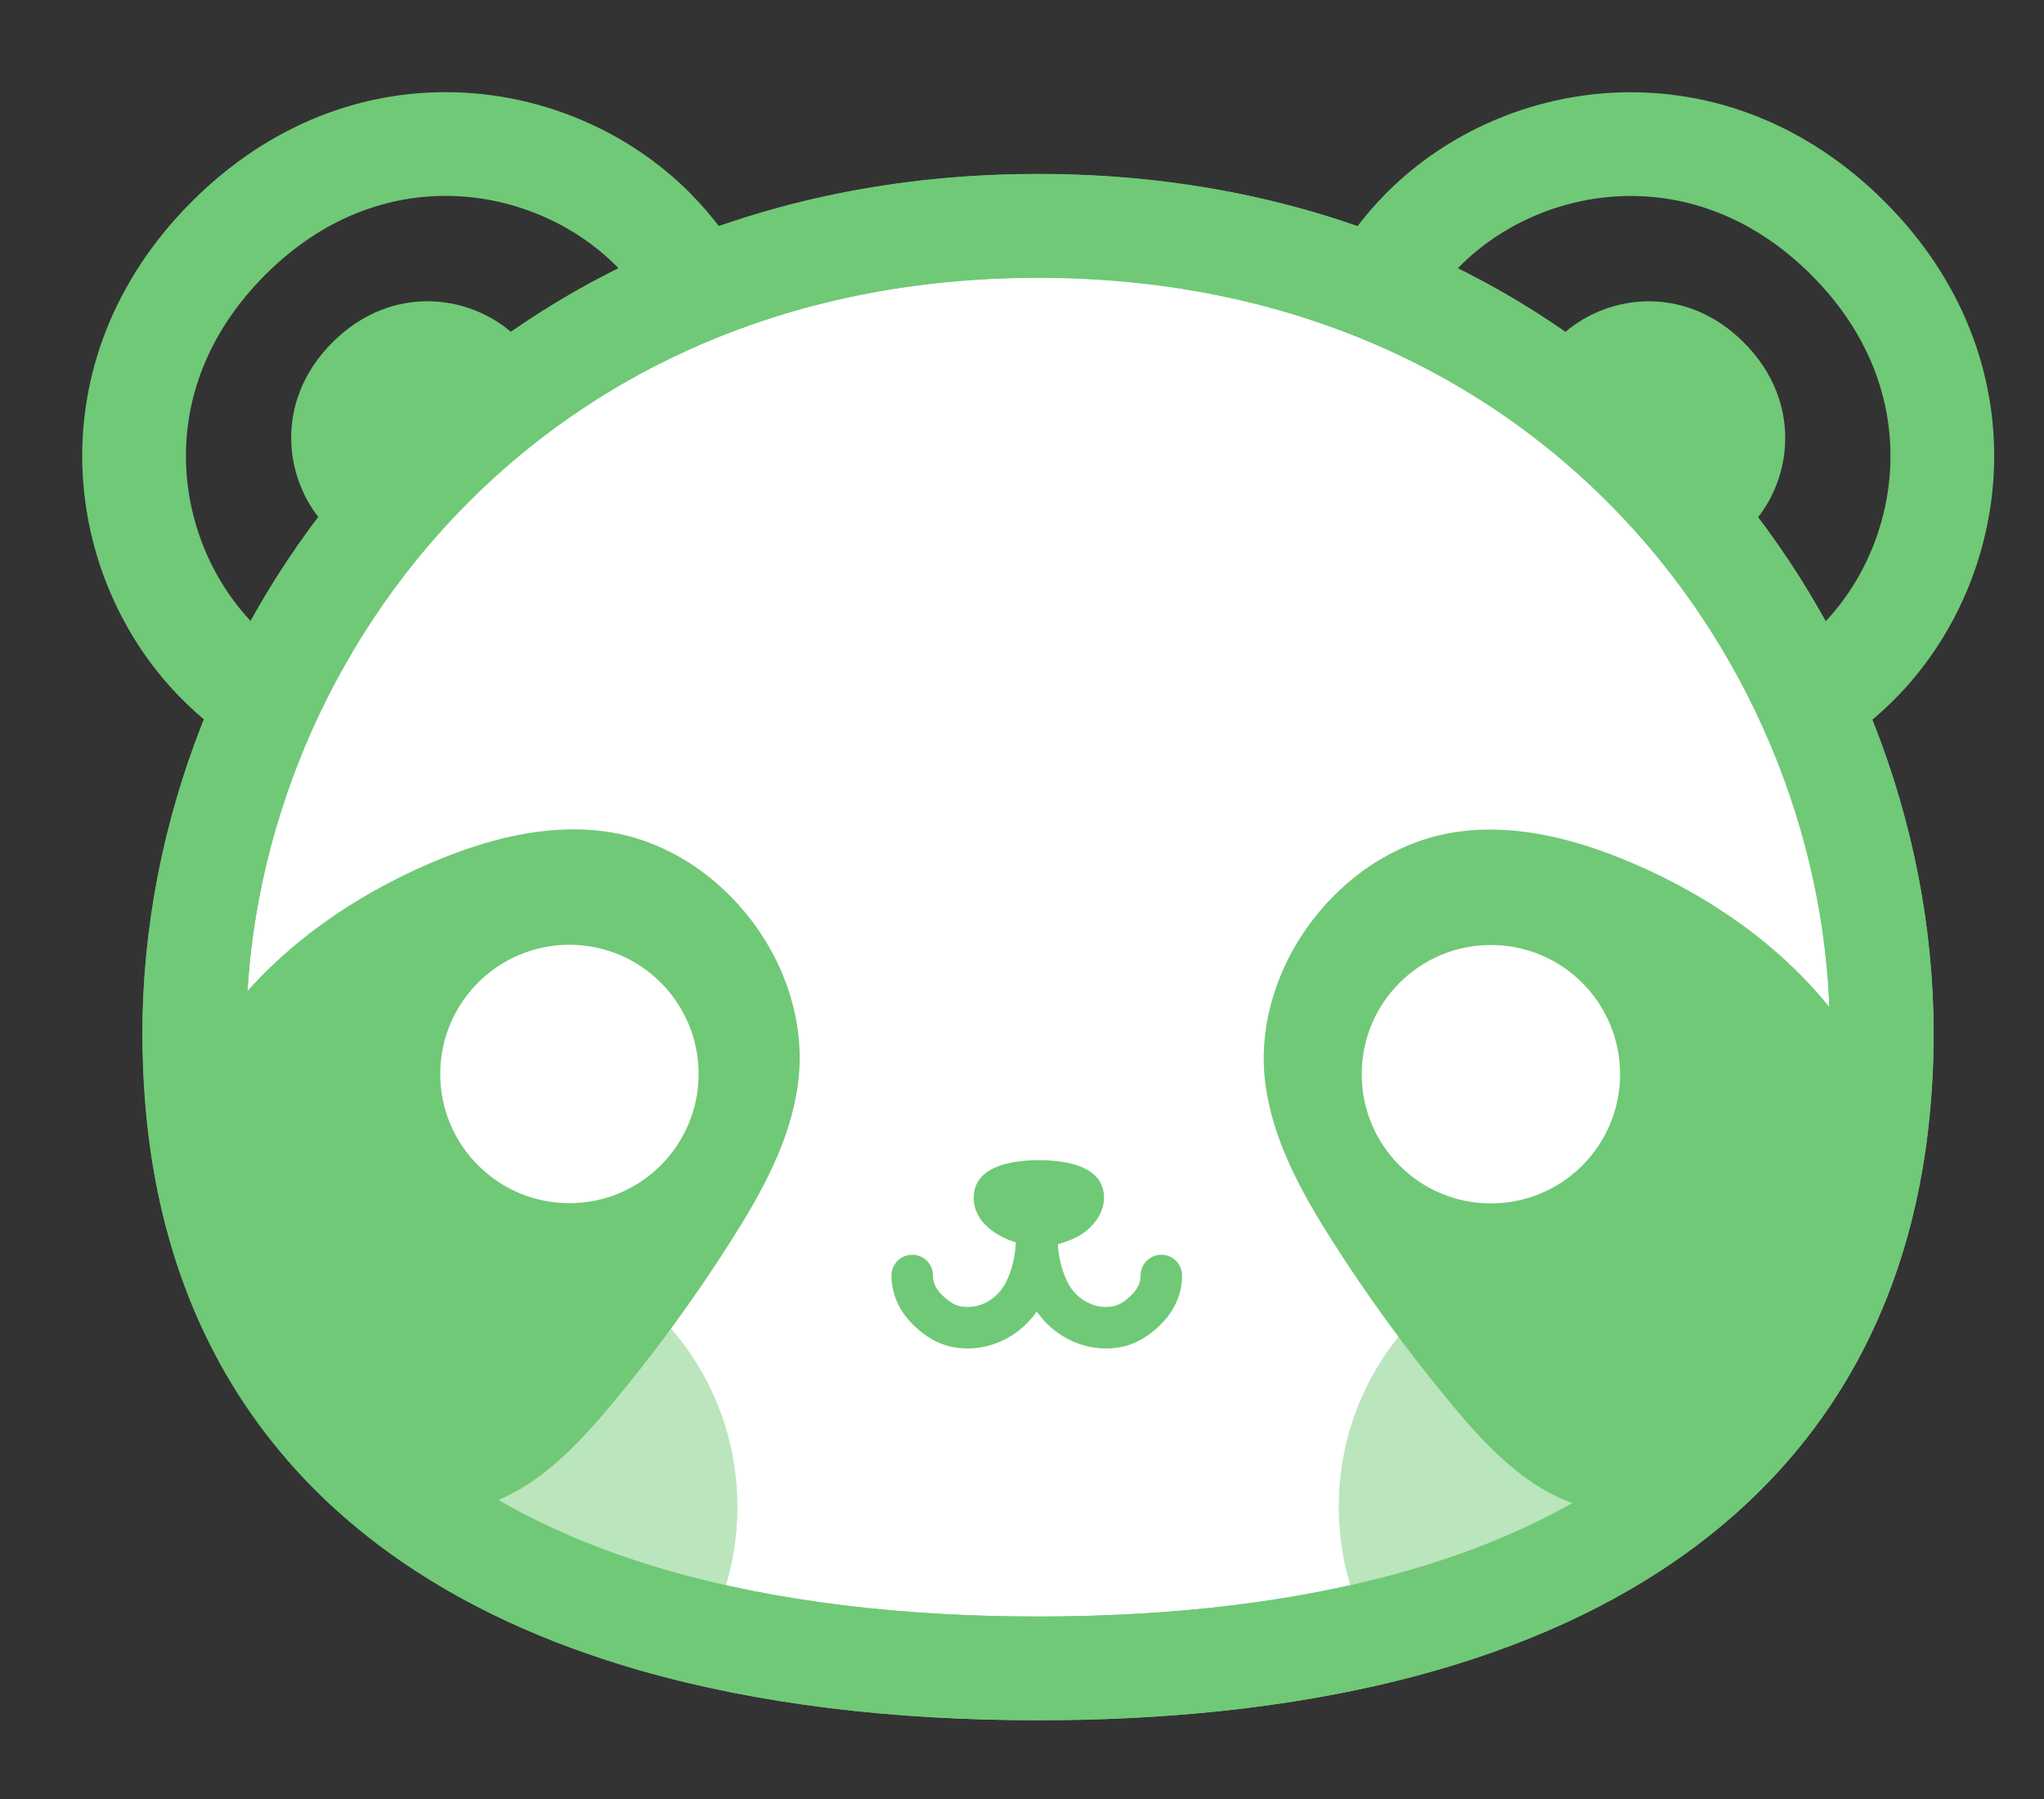 <?xml version="1.0" encoding="utf-8"?>
<!-- Generator: Adobe Illustrator 25.4.1, SVG Export Plug-In . SVG Version: 6.00 Build 0)  -->
<svg version="1.1" id="Capa_1" xmlns="http://www.w3.org/2000/svg" xmlns:xlink="http://www.w3.org/1999/xlink" x="0px" y="0px"
	 viewBox="0 0 927.2 816" style="enable-background:new 0 0 927.2 816;" xml:space="preserve">
<rect x="0" y="0" width="927.2" height="816" fill="#333333" stroke="none"/>
<style type="text/css">
	.st0{fill:none;stroke:#70C977;stroke-width:47.048;stroke-linecap:round;stroke-linejoin:round;stroke-miterlimit:10;}
	.st1{fill:#70C977;}
	.st2{fill:#FFFFFF;stroke:#70C977;stroke-width:47.048;stroke-linecap:round;stroke-linejoin:round;stroke-miterlimit:10;}
	.st3{fill:#BAE5BD;}
	.st4{fill:#FFFFFF;}
	.st5{fill:#FFFFFF;stroke:#70C977;stroke-width:18.819;stroke-linecap:round;stroke-linejoin:round;stroke-miterlimit:10;}
</style>
<g>
	<g>
		<g>
			<path class="st0" d="M842.6,300.7c-54.3,54.3-118.1,30-172.4-24.4c-16.2-16.2-29.7-33.2-39.3-50.5
				c-11.6-21.1-17.5-42.7-15.1-63.9c2.2-19.9,11.6-39.5,30-58c45.7-45.7,130-58.3,192.5,4.2S888.3,255,842.6,300.7z"/>
			<path class="st1" d="M793,239.7c-23.8,23.8-51.7,13.1-75.4-10.7c-7.1-7.1-13-14.5-17.2-22.1c-5.1-9.2-7.6-18.7-6.6-28
				c1-8.7,5.1-17.3,13.1-25.4c20-20,56.9-25.5,84.2,1.9S813,219.7,793,239.7z"/>
		</g>
		<g>
			<path class="st0" d="M99.3,300.6c54.3,54.3,118,30,172.4-24.3c16.2-16.2,29.7-33.2,39.3-50.5c11.7-21.1,17.5-42.7,15.1-63.9
				c-2.2-19.9-11.6-39.5-30-58c-45.7-45.7-130-58.4-192.5,4.2S53.6,254.9,99.3,300.6z"/>
			<path class="st1" d="M148.9,239.6c23.8,23.8,51.7,13.1,75.4-10.6c7.1-7.1,13-14.5,17.2-22.1c5.1-9.2,7.6-18.7,6.6-28
				c-1-8.7-5.1-17.3-13.1-25.4c-20-20-56.9-25.5-84.2,1.8S128.9,219.6,148.9,239.6z"/>
		</g>
	</g>
	<path class="st2" d="M853.6,468.8c0,8.6-0.3,17-0.9,25.1c-6,87.3-43.4,149.5-101.5,191.4c-69.9,50.4-169.6,71.4-280.4,71.4
		c-62.9,0-122.3-6.8-174.7-21.9c-39.5-11.4-75-27.5-105-49c-18.4-13.2-34.8-28.4-48.7-45.8c-32.2-40.1-51.6-91.8-54-156.9
		c-0.2-4.7-0.3-9.4-0.3-14.3c0-177.7,139.4-366.3,382.7-366.3C714.3,102.4,853.6,291,853.6,468.8z"/>
	<g>
		<g>
			<path class="st3" d="M334.5,683.4c0,18.4-4,35.8-11.2,51.4c-84.7-24.4-155.5-65.3-204.3-126.1c22-28.8,56.5-47.3,95.2-47.3
				C280.7,561.3,334.5,616,334.5,683.4z"/>
			<path class="st3" d="M607.3,683.4c0,18.4,4,35.8,11.2,51.4c84.7-24.4,155.6-65.2,204.4-126.1c-22-28.8-56.5-47.3-95.1-47.3
				C661.2,561.4,607.3,616,607.3,683.4z"/>
			<path class="st1" d="M362,491.5c-3.4,25.8-16.4,49.3-30.4,71.3c-16.6,26.1-34.9,51.2-54.8,74.9c-16.9,20.2-36.5,40.4-62.2,46.3
				c-7.7,1.8-15.6,2.1-23.4,1.7c-18.4-13.2-34.8-28.4-48.7-45.8c-32.2-40.1-51.6-91.8-54-156.9c2.5-4.6,5.2-9.2,8.2-13.5
				c23.7-35.4,59.7-61.4,98.9-78.2c24.6-10.5,51.5-17.7,78.1-14.3C326.8,383.7,369,438.3,362,491.5z"/>
			<path class="st1" d="M852.8,493.9c-6,87.3-43.4,149.5-101.5,191.4c-1.9,0.2-3.8,0.4-5.6,0.5c-8.2,0.5-16.4,0.1-24.4-1.7
				c-25.7-5.9-45.3-26.1-62.1-46.3c-19.8-23.8-38.2-48.8-54.8-74.9c-14-22-27-45.5-30.4-71.3c-6.9-53.1,35.3-107.8,88.4-114.5
				c26.6-3.4,53.4,3.8,78,14.3c39.2,16.8,75.2,42.8,98.9,78.2C844.4,477.2,849,485.4,852.8,493.9z"/>
			<circle class="st4" cx="258.3" cy="487.1" r="58.6"/>
			<circle class="st4" cx="676.3" cy="487.2" r="58.6"/>
		</g>
	</g>
	<path class="st0" d="M853.6,468.8c0,211.4-171.4,287.9-382.7,287.9c-62.9,0-122.3-6.8-174.7-21.9c-63.7-18.4-117-49.1-153.7-94.9
		c-34.5-43-54.3-99.3-54.3-171.2c0-177.7,139.4-366.3,382.7-366.3C714.3,102.4,853.6,291,853.6,468.8z"/>
	<path class="st5" d="M469.2,547c1.9,13.4,1.7,25.8-4.2,38.3c-5.6,11.7-18.5,19.1-31.6,16.3c-5.3-1.1-9.9-4.6-13.6-8.5
		c-3.7-3.9-6.1-9.2-6-14.6"/>
	<path class="st5" d="M471.4,547c-1.9,13.4-1.7,25.8,4.2,38.3c5.6,11.7,18.5,19.1,31.6,16.3c5.3-1.1,9.9-4.6,13.6-8.5
		c3.7-3.9,6.1-9.2,6-14.6"/>
	<g>
		<path class="st1" d="M483.7,563.1c-4.2,1.6-8.8,2.5-12.6,2.5c-3.2,0-6.2-0.9-9.3-1.8c-9.6-2.8-20.1-9.3-20.1-20.6
			c0-4.2,1.5-7.6,4.2-10.1c2.8-2.7,6.9-4.5,11.9-5.6c4-0.9,8.6-1.3,13.5-1.3c16.3,0,29.5,4.5,29.5,17c0,6-3.5,11.4-8.1,15.1
			C490.4,560.2,487.2,561.9,483.7,563.1z"/>
	</g>
</g>
</svg>
